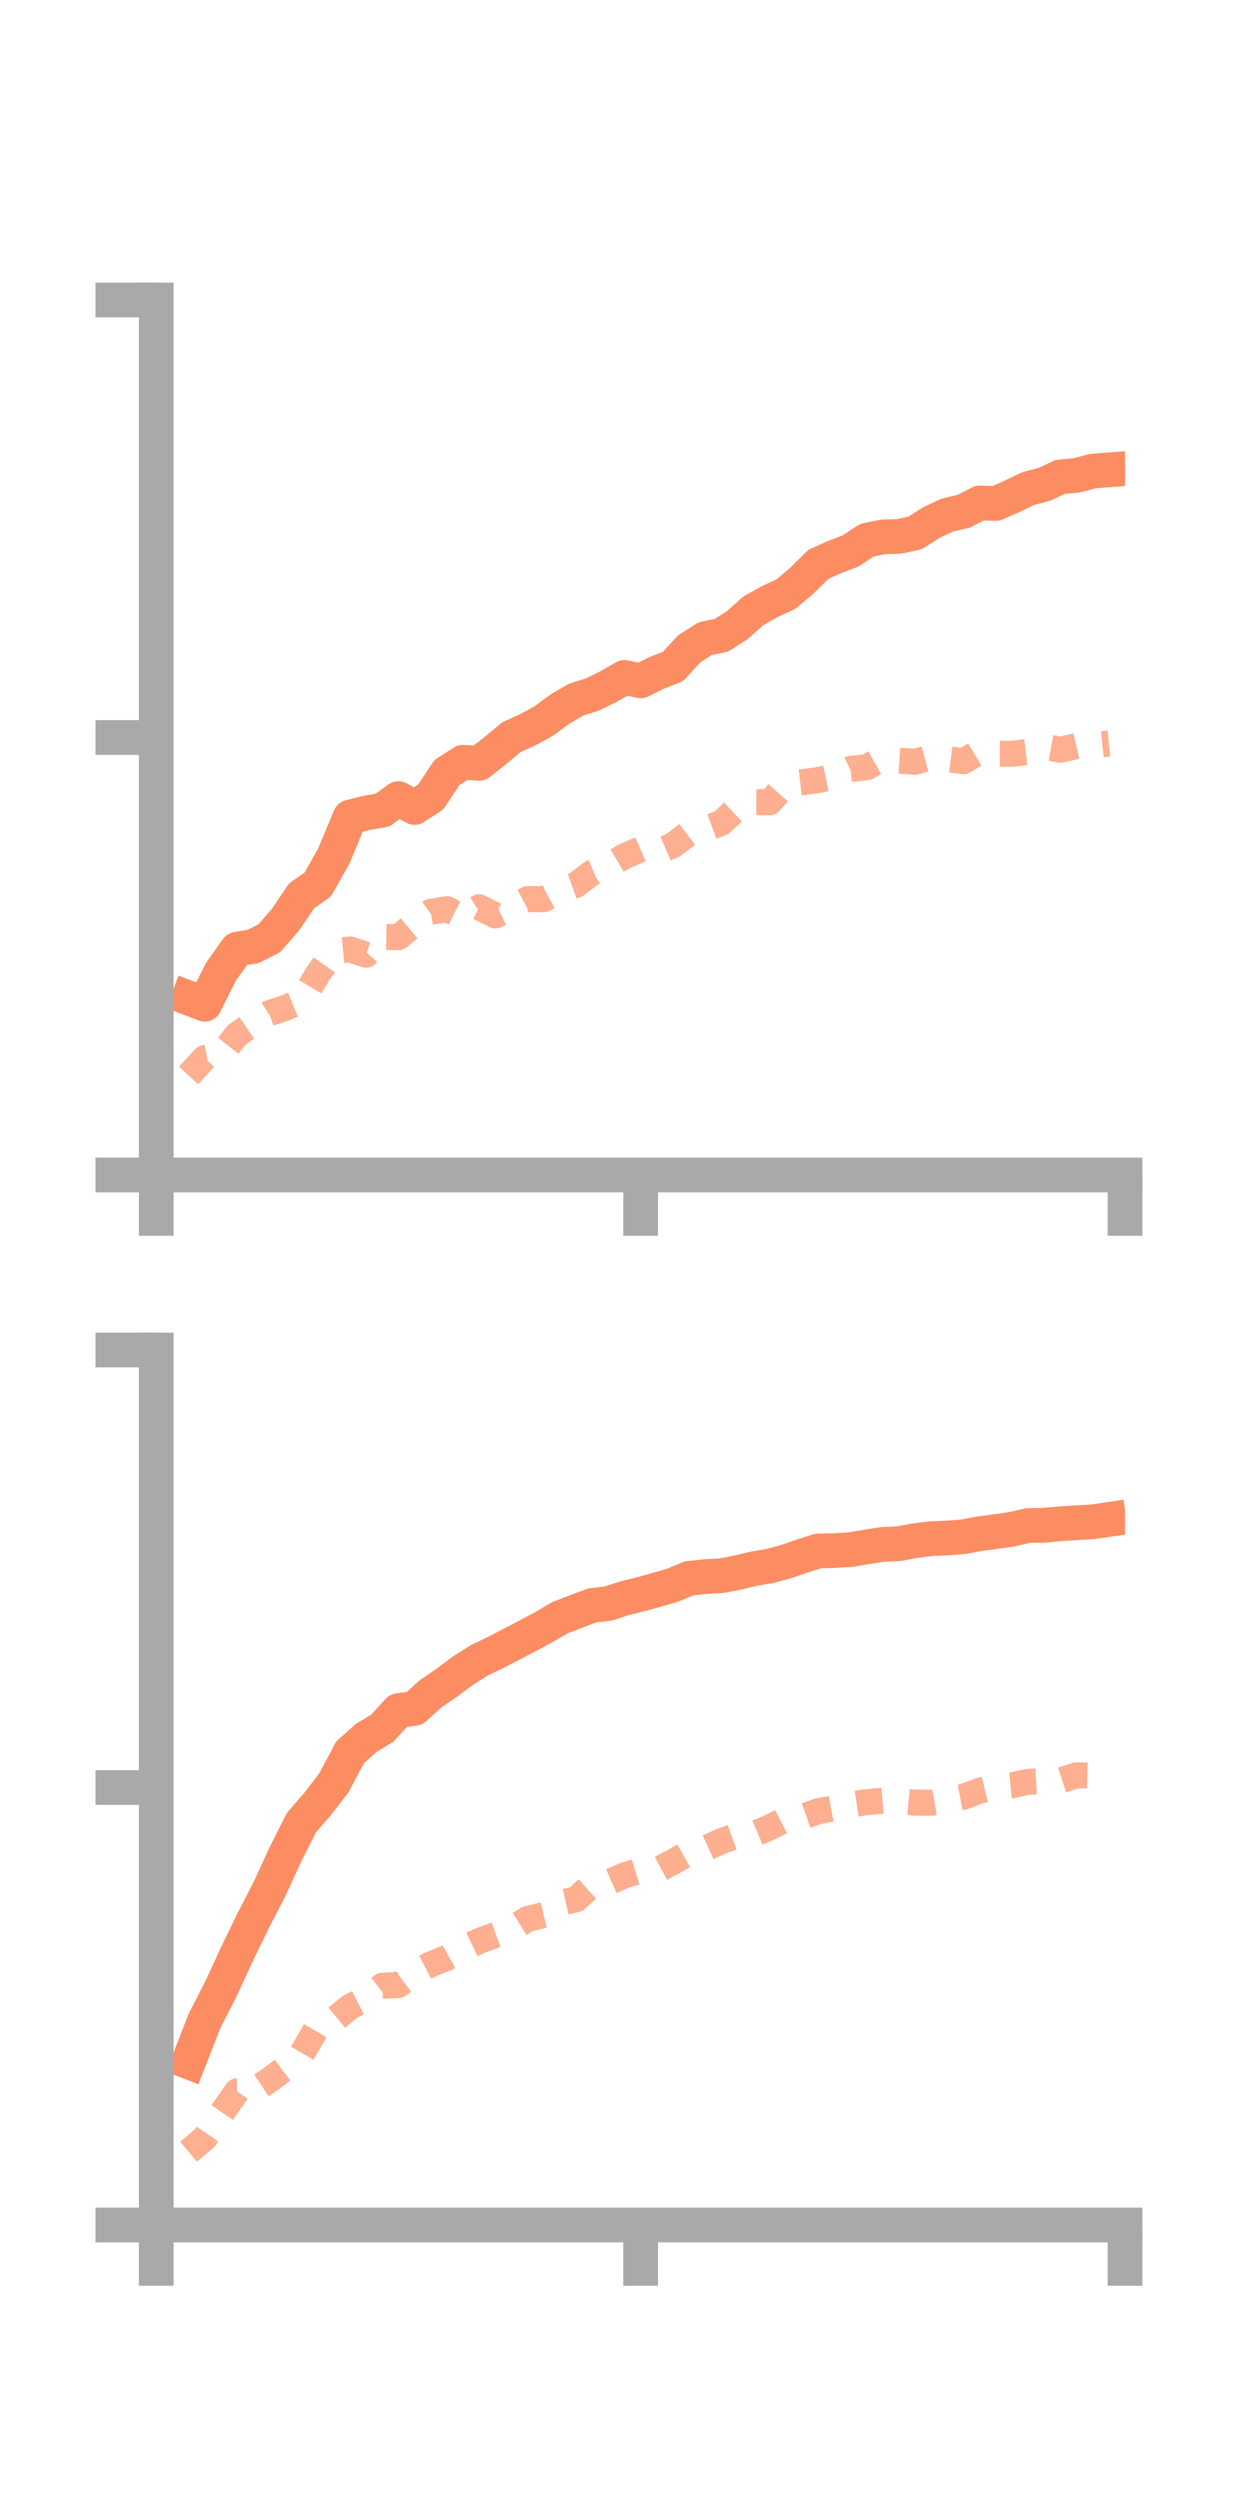<?xml version="1.0" encoding="utf-8" standalone="no"?>
<!DOCTYPE svg PUBLIC "-//W3C//DTD SVG 1.1//EN"
  "http://www.w3.org/Graphics/SVG/1.1/DTD/svg11.dtd">
<!-- Created with matplotlib (https://matplotlib.org/) -->
<svg height="144pt" version="1.1" viewBox="0 0 72 144" width="72pt" xmlns="http://www.w3.org/2000/svg" xmlns:xlink="http://www.w3.org/1999/xlink">
 <defs>
  <style type="text/css">*{stroke-linecap:butt;stroke-linejoin:round;}</style>
 </defs>
 <g id="figure_1">
  <g id="patch_1">
   <path d="M 0 144 
L 72 144 
L 72 0 
L 0 0 
z
" style="fill:none;"/>
  </g>
  <g id="axes_1">
   <g id="patch_2">
    <path d="M 9 67.68 
L 64.8 67.68 
L 64.8 17.28 
L 9 17.28 
z
" style="fill:none;"/>
   </g>
   <g id="matplotlib.axis_1">
    <g id="xtick_1">
     <g id="line2d_1">
      <defs>
       <path d="M 0 0 
L 0 3.5 
" id="m31e48d4061" style="stroke:#a9a9a9;stroke-width:2;"/>
      </defs>
      <g>
       <use style="fill:#a9a9a9;stroke:#a9a9a9;stroke-width:2;" x="9" xlink:href="#m31e48d4061" y="67.68"/>
      </g>
     </g>
    </g>
    <g id="xtick_2">
     <g id="line2d_2">
      <g>
       <use style="fill:#a9a9a9;stroke:#a9a9a9;stroke-width:2;" x="36.9" xlink:href="#m31e48d4061" y="67.68"/>
      </g>
     </g>
    </g>
    <g id="xtick_3">
     <g id="line2d_3">
      <g>
       <use style="fill:#a9a9a9;stroke:#a9a9a9;stroke-width:2;" x="64.8" xlink:href="#m31e48d4061" y="67.68"/>
      </g>
     </g>
    </g>
   </g>
   <g id="matplotlib.axis_2">
    <g id="ytick_1">
     <g id="line2d_4">
      <defs>
       <path d="M 0 0 
L -3.5 0 
" id="m0ff7fcf69f" style="stroke:#a9a9a9;stroke-width:2;"/>
      </defs>
      <g>
       <use style="fill:#a9a9a9;stroke:#a9a9a9;stroke-width:2;" x="9" xlink:href="#m0ff7fcf69f" y="67.68"/>
      </g>
     </g>
    </g>
    <g id="ytick_2">
     <g id="line2d_5">
      <g>
       <use style="fill:#a9a9a9;stroke:#a9a9a9;stroke-width:2;" x="9" xlink:href="#m0ff7fcf69f" y="42.48"/>
      </g>
     </g>
    </g>
    <g id="ytick_3">
     <g id="line2d_6">
      <g>
       <use style="fill:#a9a9a9;stroke:#a9a9a9;stroke-width:2;" x="9" xlink:href="#m0ff7fcf69f" y="17.28"/>
      </g>
     </g>
    </g>
   </g>
   <g id="line2d_7">
    <path clip-path="url(#p2c9386cc28)" d="M 10.86 57.486 
L 11.79 57.845 
L 12.72 55.985 
L 13.65 54.674 
L 14.58 54.516 
L 15.51 54.045 
L 16.44 52.98 
L 17.37 51.597 
L 18.3 50.953 
L 19.23 49.3 
L 20.16 47.065 
L 21.09 46.825 
L 22.02 46.669 
L 22.95 46.001 
L 23.88 46.512 
L 24.81 45.907 
L 25.74 44.5 
L 26.67 43.906 
L 27.6 43.969 
L 28.53 43.233 
L 29.46 42.458 
L 30.39 42.039 
L 31.32 41.532 
L 32.25 40.843 
L 33.18 40.3 
L 34.11 40.007 
L 35.04 39.551 
L 35.97 39.02 
L 36.9 39.218 
L 37.83 38.754 
L 38.76 38.397 
L 39.69 37.379 
L 40.62 36.784 
L 41.55 36.596 
L 42.48 36 
L 43.41 35.169 
L 44.34 34.652 
L 45.27 34.221 
L 46.2 33.434 
L 47.13 32.509 
L 48.06 32.09 
L 48.99 31.738 
L 49.92 31.119 
L 50.85 30.925 
L 51.78 30.898 
L 52.71 30.698 
L 53.64 30.102 
L 54.57 29.667 
L 55.5 29.453 
L 56.43 28.971 
L 57.36 29.001 
L 58.29 28.59 
L 59.22 28.145 
L 60.15 27.899 
L 61.08 27.467 
L 62.01 27.383 
L 62.94 27.135 
L 63.87 27.064 
" style="fill:none;stroke:#fc8d62;stroke-linecap:square;stroke-width:2;"/>
   </g>
   <g id="line2d_8">
    <path clip-path="url(#p2c9386cc28)" d="M 10.86 61.943 
L 11.79 60.945 
L 12.72 60.78 
L 13.65 59.596 
L 14.58 58.954 
L 15.51 58.36 
L 16.44 58.051 
L 17.37 57.668 
L 18.3 56.111 
L 19.23 54.781 
L 20.16 54.689 
L 21.09 54.992 
L 22.02 53.965 
L 22.95 53.983 
L 23.88 53.207 
L 24.81 52.525 
L 25.74 52.369 
L 26.67 52.832 
L 27.6 52.258 
L 28.53 52.729 
L 29.46 52.28 
L 30.39 51.787 
L 31.32 51.795 
L 32.25 51.294 
L 33.18 50.965 
L 34.11 50.263 
L 35.04 49.872 
L 35.97 49.32 
L 36.9 48.919 
L 37.83 49.09 
L 38.76 48.692 
L 39.69 47.984 
L 40.62 47.742 
L 41.55 47.4 
L 42.48 46.534 
L 43.41 46.199 
L 44.34 46.209 
L 45.27 45.163 
L 46.2 45.054 
L 47.13 44.932 
L 48.06 44.735 
L 48.99 44.29 
L 49.92 44.194 
L 50.85 43.667 
L 51.78 43.816 
L 52.71 43.877 
L 53.64 43.625 
L 54.57 43.727 
L 55.5 43.847 
L 56.43 43.285 
L 57.36 43.415 
L 58.29 43.418 
L 59.22 43.31 
L 60.15 43.014 
L 61.08 43.183 
L 62.01 42.97 
L 62.94 42.924 
L 63.87 42.827 
" style="fill:none;stroke:#fc8d62;stroke-dasharray:1.5,1.5;stroke-dashoffset:0;stroke-opacity:0.7;stroke-width:1.5;"/>
   </g>
   <g id="patch_3">
    <path d="M 9 67.68 
L 9 17.28 
" style="fill:none;stroke:#a9a9a9;stroke-linecap:square;stroke-linejoin:miter;stroke-width:2;"/>
   </g>
   <g id="patch_4">
    <path d="M 64.8 67.68 
L 64.8 17.28 
" style="fill:none;"/>
   </g>
   <g id="patch_5">
    <path d="M 9 67.68 
L 64.8 67.68 
" style="fill:none;stroke:#a9a9a9;stroke-linecap:square;stroke-linejoin:miter;stroke-width:2;"/>
   </g>
   <g id="patch_6">
    <path d="M 9 17.28 
L 64.8 17.28 
" style="fill:none;"/>
   </g>
  </g>
  <g id="axes_2">
   <g id="patch_7">
    <path d="M 9 128.16 
L 64.8 128.16 
L 64.8 77.76 
L 9 77.76 
z
" style="fill:none;"/>
   </g>
   <g id="matplotlib.axis_3">
    <g id="xtick_4">
     <g id="line2d_9">
      <g>
       <use style="fill:#a9a9a9;stroke:#a9a9a9;stroke-width:2;" x="9" xlink:href="#m31e48d4061" y="128.16"/>
      </g>
     </g>
    </g>
    <g id="xtick_5">
     <g id="line2d_10">
      <g>
       <use style="fill:#a9a9a9;stroke:#a9a9a9;stroke-width:2;" x="36.9" xlink:href="#m31e48d4061" y="128.16"/>
      </g>
     </g>
    </g>
    <g id="xtick_6">
     <g id="line2d_11">
      <g>
       <use style="fill:#a9a9a9;stroke:#a9a9a9;stroke-width:2;" x="64.8" xlink:href="#m31e48d4061" y="128.16"/>
      </g>
     </g>
    </g>
   </g>
   <g id="matplotlib.axis_4">
    <g id="ytick_4">
     <g id="line2d_12">
      <g>
       <use style="fill:#a9a9a9;stroke:#a9a9a9;stroke-width:2;" x="9" xlink:href="#m0ff7fcf69f" y="128.16"/>
      </g>
     </g>
    </g>
    <g id="ytick_5">
     <g id="line2d_13">
      <g>
       <use style="fill:#a9a9a9;stroke:#a9a9a9;stroke-width:2;" x="9" xlink:href="#m0ff7fcf69f" y="102.96"/>
      </g>
     </g>
    </g>
    <g id="ytick_6">
     <g id="line2d_14">
      <g>
       <use style="fill:#a9a9a9;stroke:#a9a9a9;stroke-width:2;" x="9" xlink:href="#m0ff7fcf69f" y="77.76"/>
      </g>
     </g>
    </g>
   </g>
   <g id="line2d_15">
    <path clip-path="url(#p79222e0a25)" d="M 10.86 118.761 
L 11.79 116.383 
L 12.72 114.571 
L 13.65 112.551 
L 14.58 110.636 
L 15.51 108.839 
L 16.44 106.811 
L 17.37 104.97 
L 18.3 103.9 
L 19.23 102.696 
L 20.16 100.94 
L 21.09 100.106 
L 22.02 99.543 
L 22.95 98.529 
L 23.88 98.401 
L 24.81 97.555 
L 25.74 96.922 
L 26.67 96.226 
L 27.6 95.636 
L 28.53 95.191 
L 29.46 94.71 
L 30.39 94.223 
L 31.32 93.728 
L 32.25 93.18 
L 33.18 92.823 
L 34.11 92.472 
L 35.04 92.362 
L 35.97 92.059 
L 36.9 91.83 
L 37.83 91.572 
L 38.76 91.303 
L 39.69 90.912 
L 40.62 90.813 
L 41.55 90.762 
L 42.48 90.583 
L 43.41 90.36 
L 44.34 90.202 
L 45.27 89.951 
L 46.2 89.629 
L 47.13 89.336 
L 48.06 89.314 
L 48.99 89.259 
L 49.92 89.101 
L 50.85 88.958 
L 51.78 88.916 
L 52.71 88.741 
L 53.64 88.626 
L 54.57 88.59 
L 55.5 88.516 
L 56.43 88.34 
L 57.36 88.218 
L 58.29 88.083 
L 59.22 87.872 
L 60.15 87.856 
L 61.08 87.768 
L 62.01 87.711 
L 62.94 87.656 
L 63.87 87.52 
" style="fill:none;stroke:#fc8d62;stroke-linecap:square;stroke-width:2;"/>
   </g>
   <g id="line2d_16">
    <path clip-path="url(#p79222e0a25)" d="M 10.86 123.938 
L 11.79 123.152 
L 12.72 121.796 
L 13.65 120.457 
L 14.58 120.443 
L 15.51 119.818 
L 16.44 119.117 
L 17.37 118.327 
L 18.3 116.724 
L 19.23 116.354 
L 20.16 115.592 
L 21.09 115.117 
L 22.02 114.38 
L 22.95 114.336 
L 23.88 113.63 
L 24.81 113.144 
L 25.74 112.77 
L 26.67 112.246 
L 27.6 111.799 
L 28.53 111.455 
L 29.46 111.12 
L 30.39 110.532 
L 31.32 110.303 
L 32.25 109.609 
L 33.18 109.4 
L 34.11 108.55 
L 35.04 108.427 
L 35.97 108.021 
L 36.9 107.74 
L 37.83 107.747 
L 38.76 107.247 
L 39.69 106.713 
L 40.62 106.479 
L 41.55 106.051 
L 42.48 105.716 
L 43.41 105.65 
L 44.34 105.258 
L 45.27 104.778 
L 46.2 104.658 
L 47.13 104.328 
L 48.06 104.151 
L 48.99 103.942 
L 49.92 103.804 
L 50.85 103.724 
L 51.78 103.744 
L 52.71 103.831 
L 53.64 103.839 
L 54.57 103.671 
L 55.5 103.493 
L 56.43 103.145 
L 57.36 102.923 
L 58.29 102.834 
L 59.22 102.633 
L 60.15 102.583 
L 61.08 102.56 
L 62.01 102.257 
L 62.94 102.277 
L 63.87 102.269 
" style="fill:none;stroke:#fc8d62;stroke-dasharray:1.5,1.5;stroke-dashoffset:0;stroke-opacity:0.7;stroke-width:1.5;"/>
   </g>
   <g id="patch_8">
    <path d="M 9 128.16 
L 9 77.76 
" style="fill:none;stroke:#a9a9a9;stroke-linecap:square;stroke-linejoin:miter;stroke-width:2;"/>
   </g>
   <g id="patch_9">
    <path d="M 64.8 128.16 
L 64.8 77.76 
" style="fill:none;"/>
   </g>
   <g id="patch_10">
    <path d="M 9 128.16 
L 64.8 128.16 
" style="fill:none;stroke:#a9a9a9;stroke-linecap:square;stroke-linejoin:miter;stroke-width:2;"/>
   </g>
   <g id="patch_11">
    <path d="M 9 77.76 
L 64.8 77.76 
" style="fill:none;"/>
   </g>
  </g>
 </g>
 <defs>
  <clipPath id="p2c9386cc28">
   <rect height="50.4" width="55.8" x="9" y="17.28"/>
  </clipPath>
  <clipPath id="p79222e0a25">
   <rect height="50.4" width="55.8" x="9" y="77.76"/>
  </clipPath>
 </defs>
</svg>
